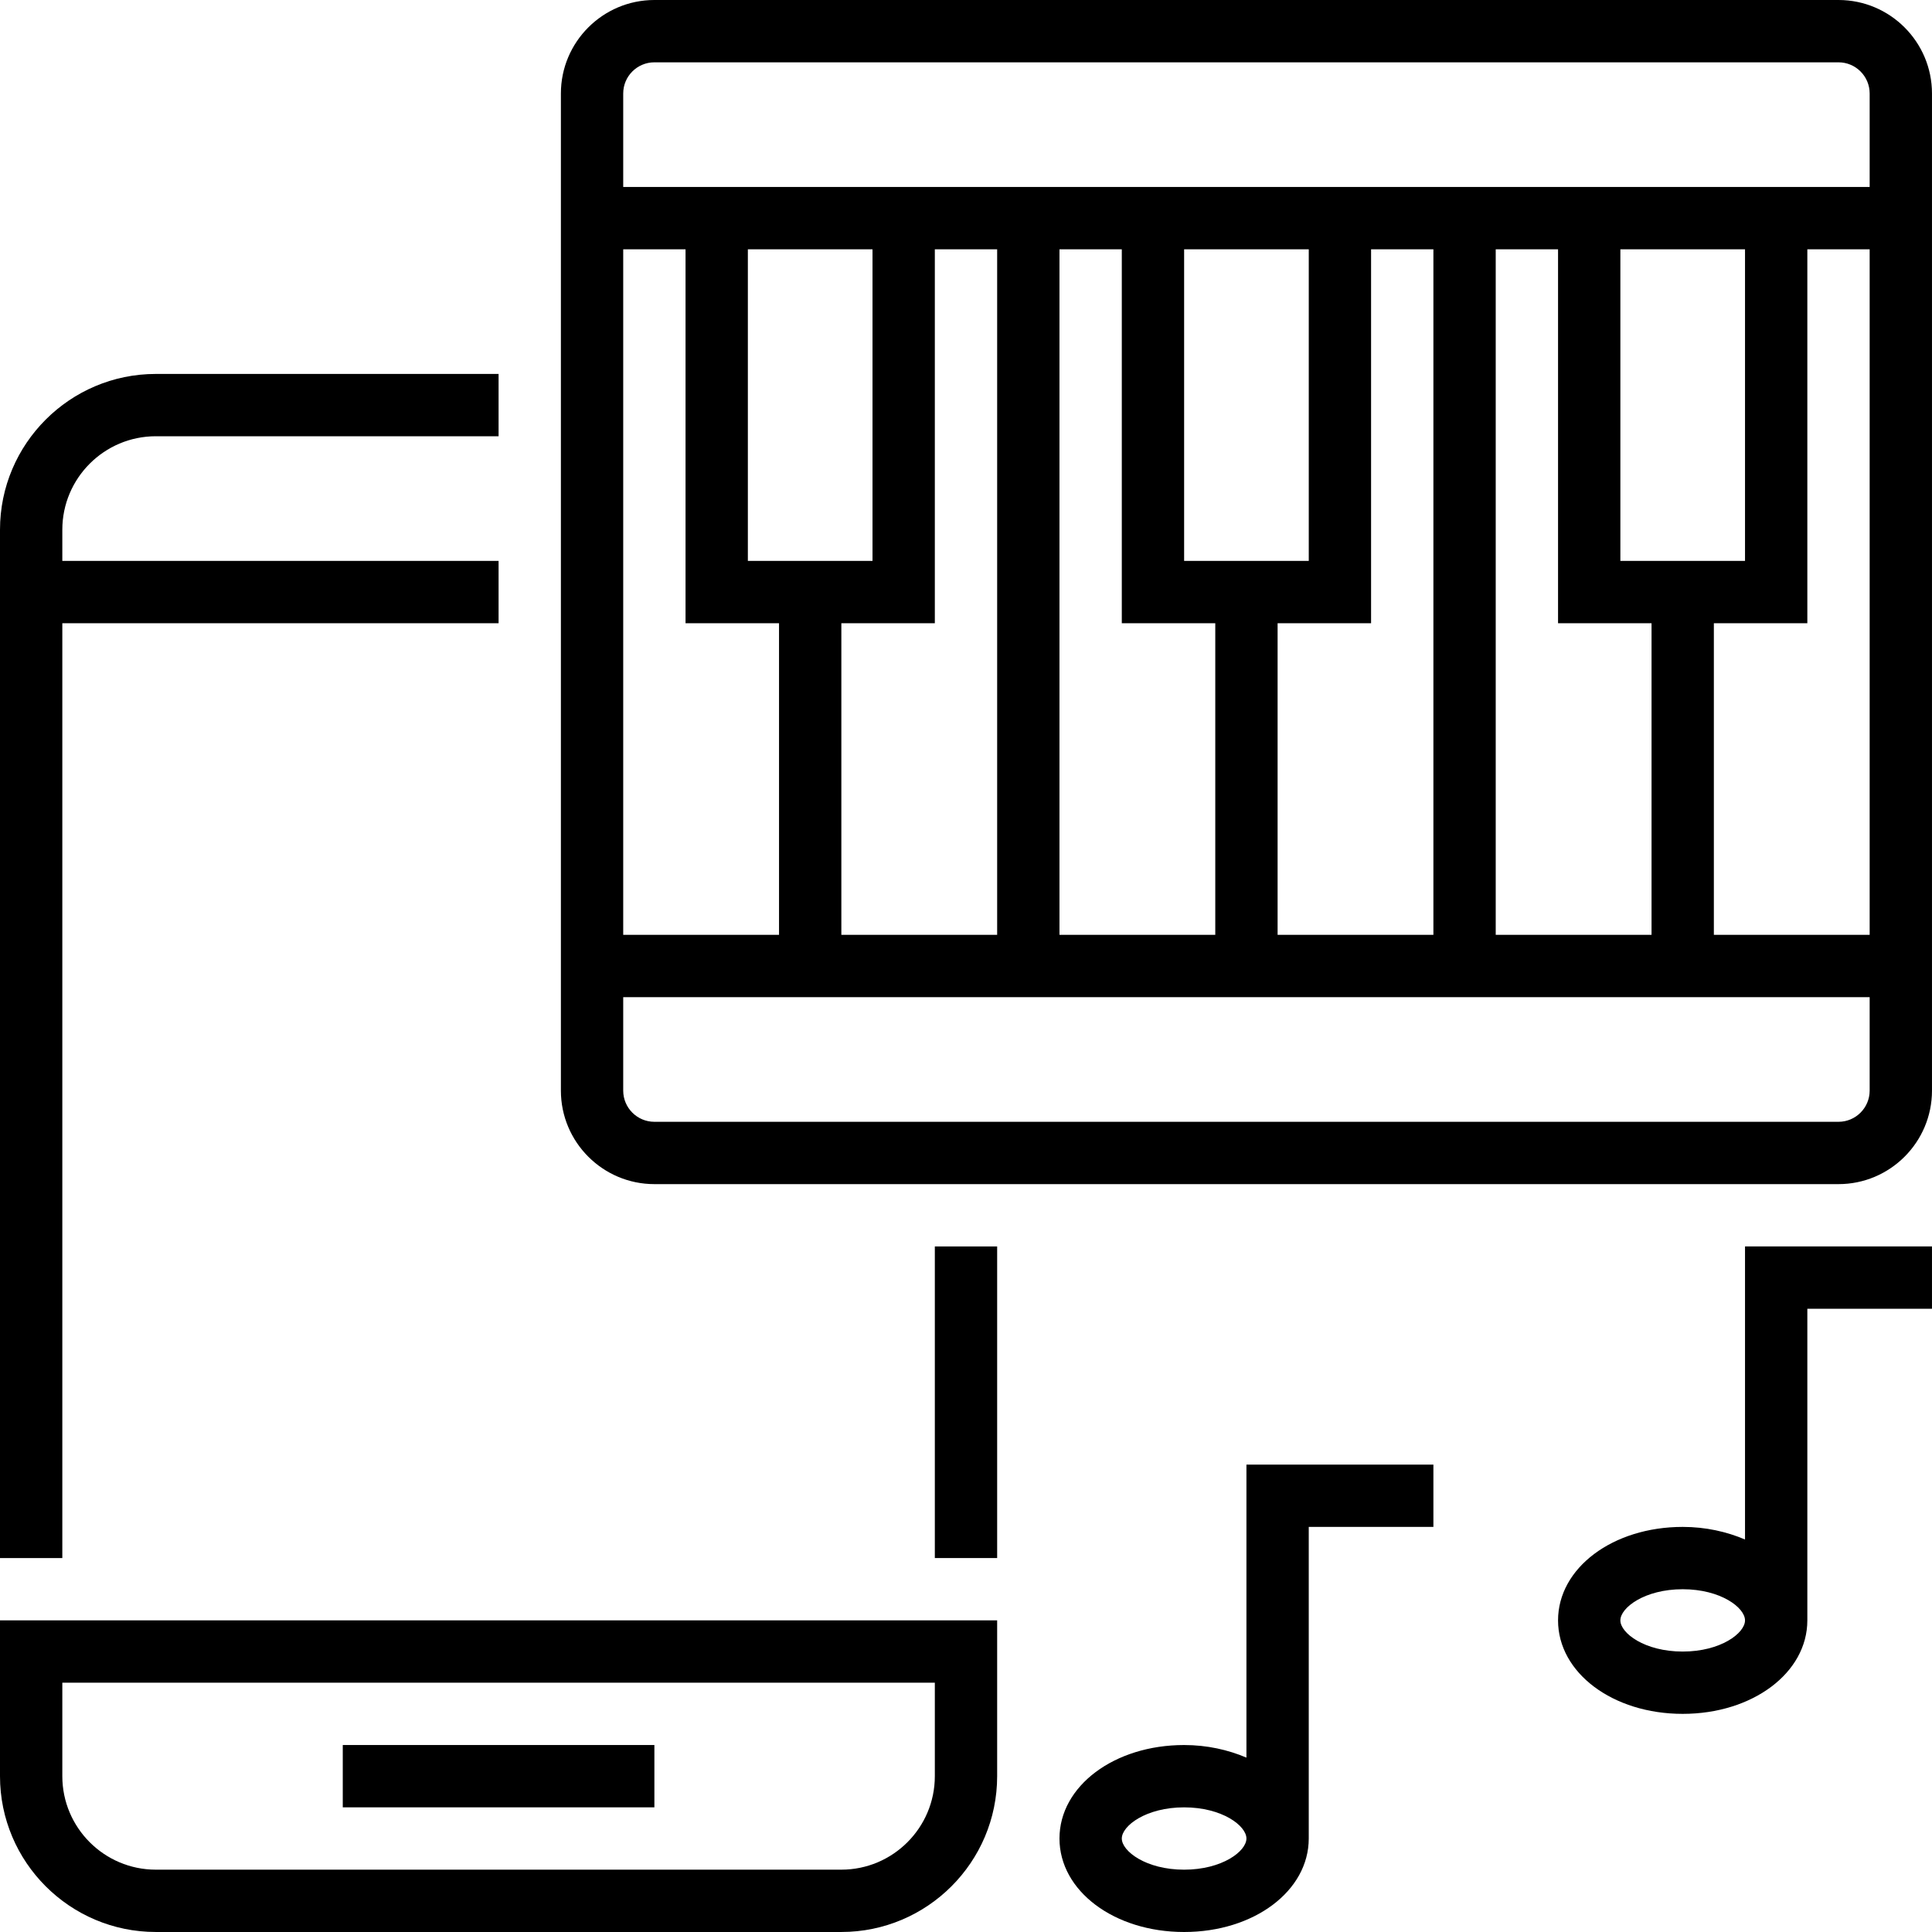 <svg width="120" height="120" viewBox="0 0 120 120" fill="none" xmlns="http://www.w3.org/2000/svg">
<path d="M0 110.322C0 115.658 4.341 119.999 9.677 119.999H52.258C57.594 119.999 61.935 115.658 61.935 110.322V100.644H0V110.322ZM3.871 104.515H58.064V110.322C58.064 113.523 55.459 116.128 52.258 116.128H9.677C6.476 116.128 3.871 113.523 3.871 110.322V104.515Z" fill="black"/>
<path d="M58.064 77.419H61.935V96.773H58.064V77.419Z" fill="black"/>
<path d="M3.871 38.709H30.968V34.838H3.871V32.903C3.871 29.701 6.476 27.096 9.677 27.096H30.968V23.226H9.677C4.341 23.226 0 27.567 0 32.903V96.773H3.871V38.709Z" fill="black"/>
<path d="M21.29 108.386H40.645V112.257H21.29V108.386Z" fill="black"/>
<path d="M114.193 0H40.645C37.443 0 34.838 2.605 34.838 5.806V67.741C34.838 70.943 37.443 73.548 40.645 73.548H114.193C117.394 73.548 119.999 70.943 119.999 67.741V5.806C119.999 2.605 117.394 0 114.193 0ZM40.645 3.871H114.193C115.26 3.871 116.128 4.738 116.128 5.806V11.613H38.709V5.806C38.709 4.738 39.577 3.871 40.645 3.871ZM46.451 34.838V15.484H54.193V34.838H46.451ZM48.387 38.709V58.064H38.709V15.484H42.58V38.709H48.387ZM52.258 38.709H58.064V15.484H61.935V58.064H52.258V38.709ZM65.806 15.484H69.677V38.709H75.483V58.064H65.806V15.484ZM73.548 34.838V15.484H81.29V34.838H73.548ZM79.354 38.709H85.16V15.484H89.031V58.064H79.354V38.709ZM92.902 15.484H96.773V38.709H102.58V58.064H92.902V15.484ZM100.644 34.838V15.484H108.386V34.838H100.644ZM106.451 38.709H112.257V15.484H116.128V58.064H106.451V38.709ZM114.193 69.677H40.645C39.577 69.677 38.709 68.809 38.709 67.741V61.935H116.128V67.741C116.128 68.809 115.26 69.677 114.193 69.677Z" fill="black"/>
<path d="M77.418 109.169C76.282 108.685 74.976 108.387 73.547 108.387C69.207 108.387 65.806 110.936 65.806 114.193C65.806 117.451 69.207 120 73.547 120C77.888 120 81.289 117.451 81.289 114.193V94.839H89.031V90.968H77.418V109.169ZM73.547 116.129C71.184 116.129 69.677 114.983 69.677 114.193C69.677 113.404 71.184 112.258 73.547 112.258C75.911 112.258 77.418 113.404 77.418 114.193C77.418 114.983 75.911 116.129 73.547 116.129Z" fill="black"/>
<path d="M108.386 95.621C107.25 95.137 105.944 94.839 104.515 94.839C100.174 94.839 96.773 97.388 96.773 100.645C96.773 103.903 100.174 106.451 104.515 106.451C108.856 106.451 112.257 103.903 112.257 100.645V81.29H119.999V77.419H108.386V95.621ZM104.515 102.581C102.152 102.581 100.644 101.435 100.644 100.645C100.644 99.855 102.152 98.71 104.515 98.71C106.878 98.71 108.386 99.855 108.386 100.645C108.386 101.435 106.878 102.581 104.515 102.581Z" fill="black"/>
</svg>
